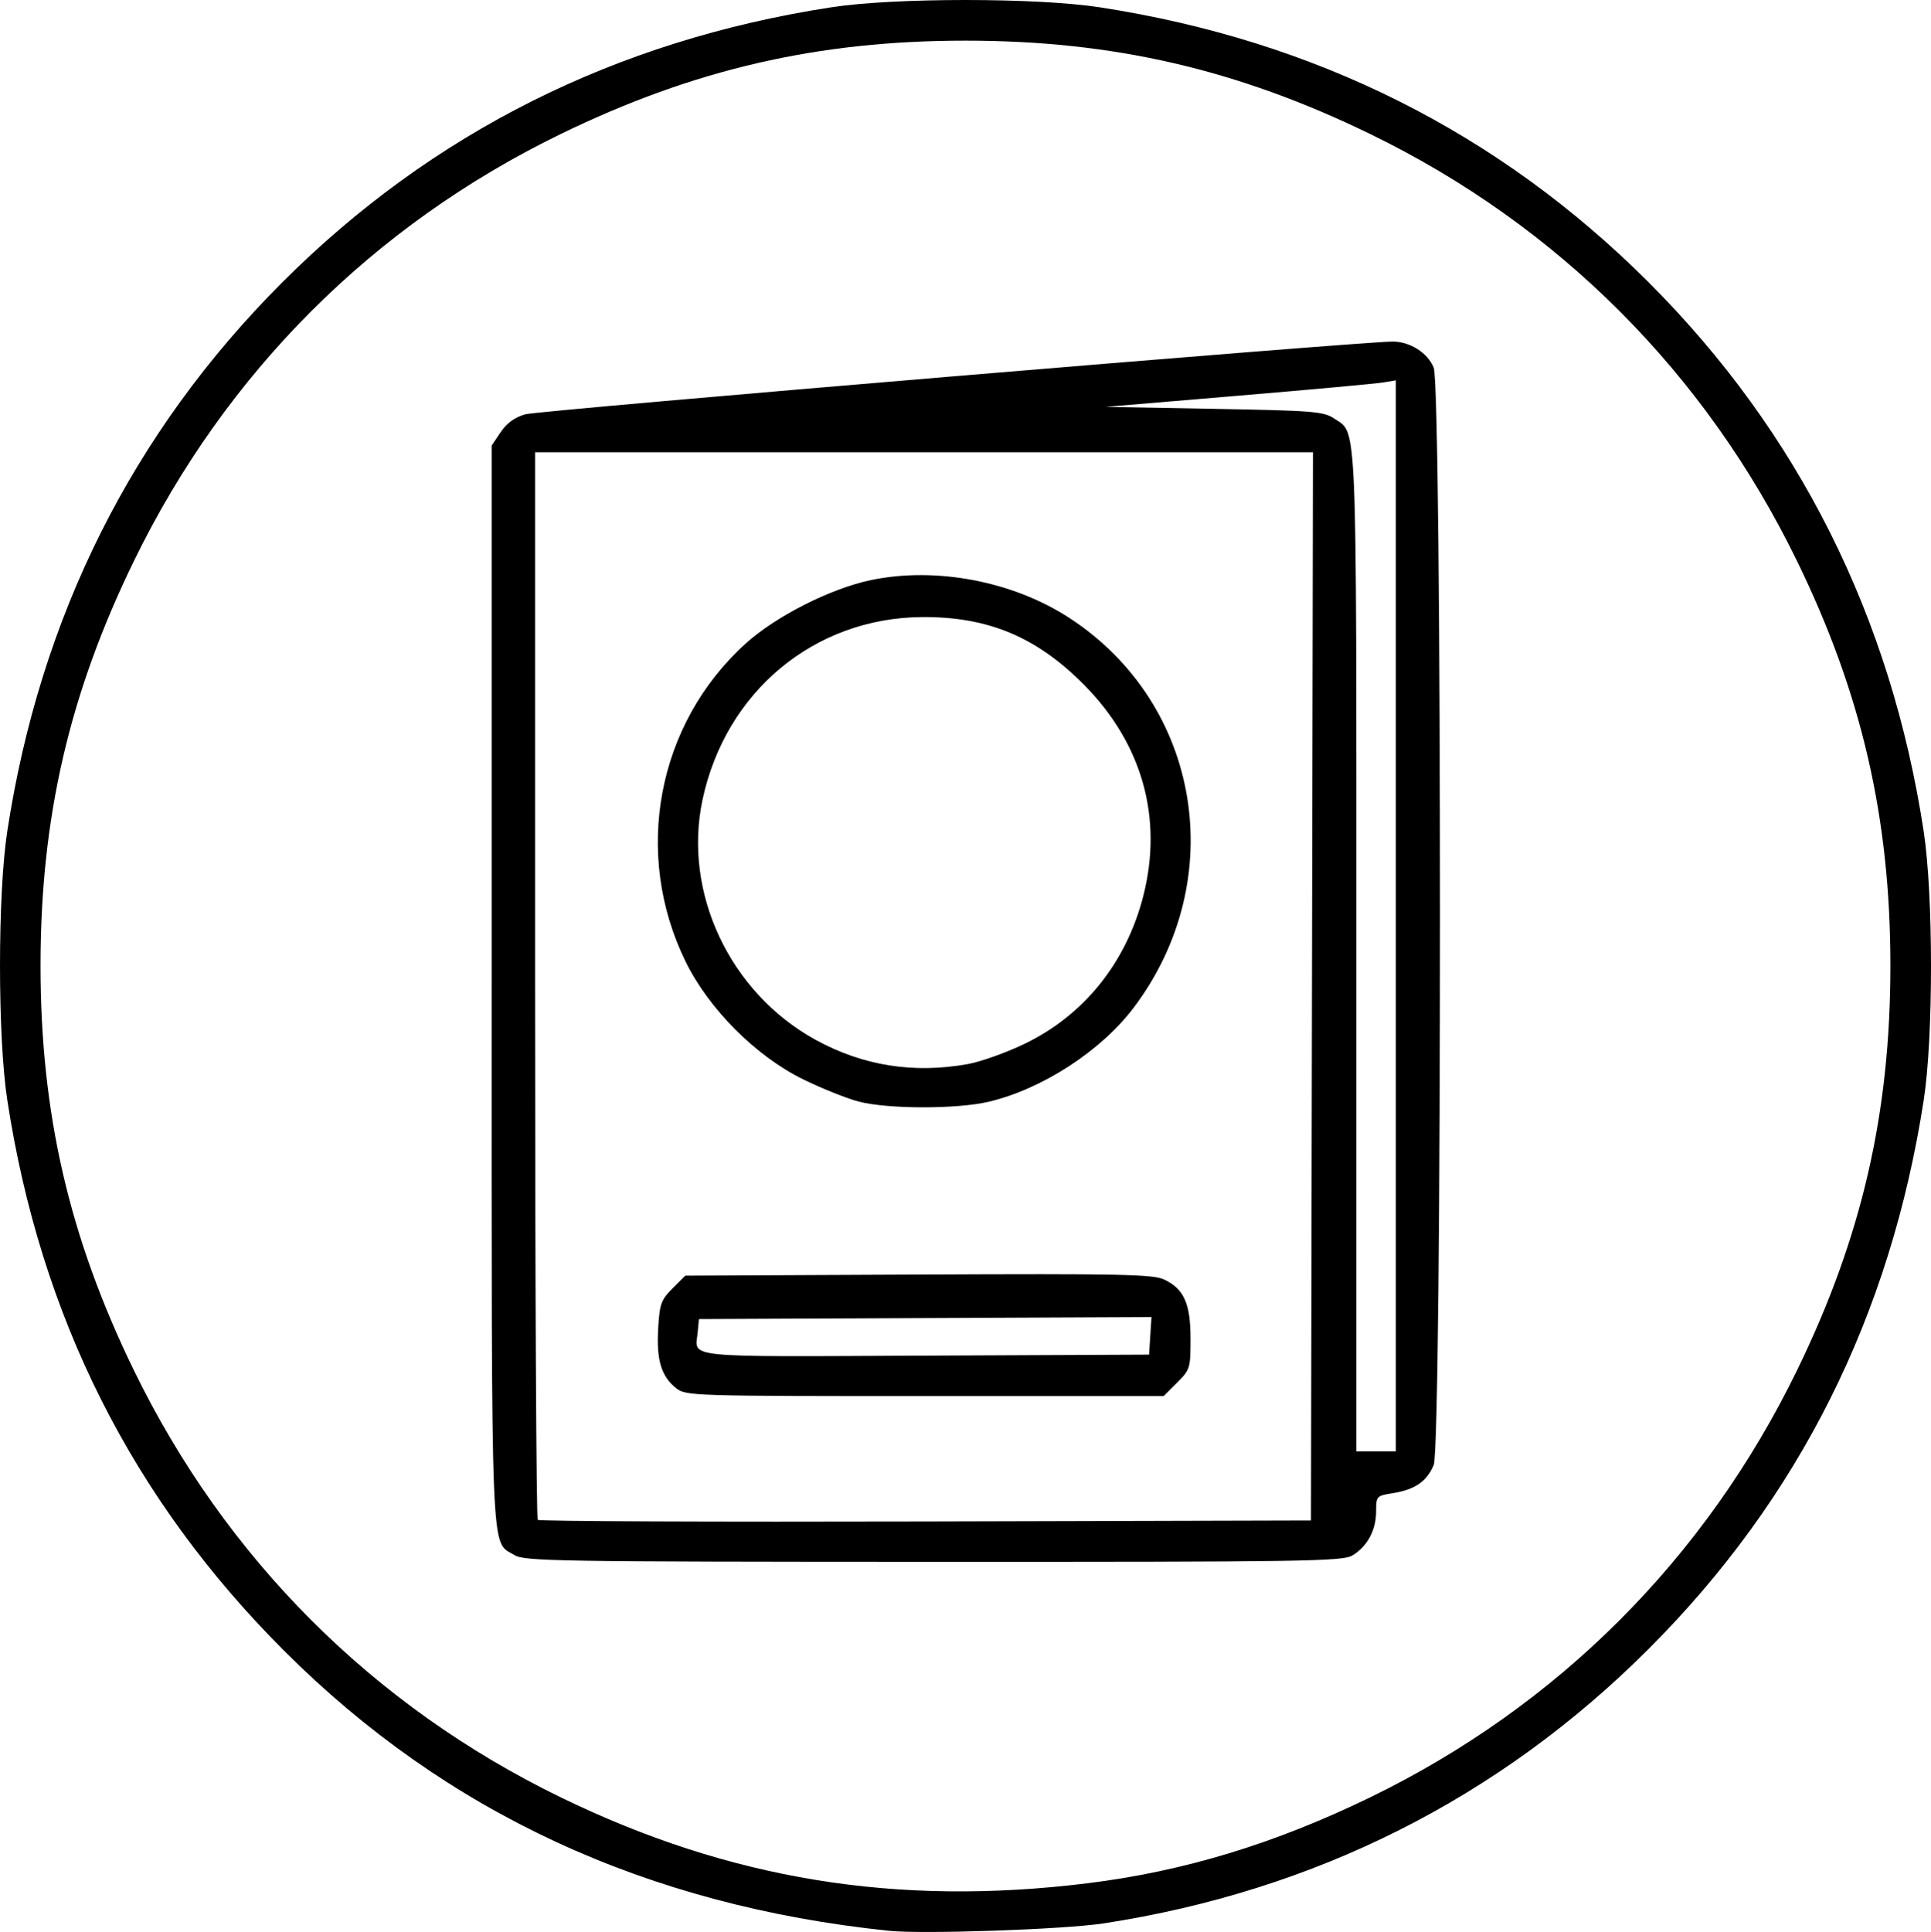 <?xml version="1.0" encoding="UTF-8" standalone="no"?>
<!-- Created with Inkscape (http://www.inkscape.org/) -->

<svg
   xmlns:dc="http://purl.org/dc/elements/1.1/"
   xmlns:cc="http://creativecommons.org/ns#"
   xmlns:rdf="http://www.w3.org/1999/02/22-rdf-syntax-ns#"
   xmlns:svg="http://www.w3.org/2000/svg"
   xmlns="http://www.w3.org/2000/svg"
   xmlns:sodipodi="http://sodipodi.sourceforge.net/DTD/sodipodi-0.dtd"
   xmlns:inkscape="http://www.inkscape.org/namespaces/inkscape"
   width="129.391mm"
   height="129.441mm"
   viewBox="0 0 129.391 129.441"
   version="1.1"
   id="svg8"
   inkscape:version="0.92.1 r15371">
  <defs
     id="defs2" />
  <sodipodi:namedview
     id="base"
     pagecolor="#ffffff"
     bordercolor="#666666"
     borderopacity="1.0"
     inkscape:pageopacity="0.0"
     inkscape:pageshadow="2"
     inkscape:zoom="0.35"
     inkscape:cx="172.08372"
     inkscape:cy="410.15861"
     inkscape:document-units="mm"
     inkscape:current-layer="layer1"
     showgrid="false"
     inkscape:window-width="1366"
     inkscape:window-height="705"
     inkscape:window-x="-8"
     inkscape:window-y="-8"
     inkscape:window-maximized="1"
     fit-margin-top="0"
     fit-margin-left="0"
     fit-margin-right="0"
     fit-margin-bottom="0" />
  <g
     inkscape:label="Layer 1"
     inkscape:groupmode="layer"
     id="layer1"
     transform="translate(-60.303,-127.914)">
    <path
       style="fill:#000000;stroke-width:0.265"
       d="M 119.837,257.273 C 103.62,255.58 90.209,249.372 79.357,238.533 69.156,228.343 63.013,216.129 60.79,201.609 60.141,197.374 60.141,187.858 60.789,183.618 62.989,169.226 69.18,156.867 79.215,146.832 c 10.034,-10.034 22.364,-16.211 36.786,-18.429 4.243,-0.652 13.749,-0.652 17.992,0 14.422,2.218 26.751,8.395 36.786,18.429 10.036,10.036 16.232,22.407 18.425,36.786 0.652,4.274 0.654,13.784 0.004,17.992 -2.237,14.486 -8.366,26.715 -18.433,36.782 -9.995,9.995 -22.344,16.213 -36.518,18.387 -2.666,0.409 -12.132,0.734 -14.42,0.495 z m 13.319,-3.179 c 6.461,-0.796 12.567,-2.651 18.96,-5.758 12.576,-6.113 22.455,-15.994 28.598,-28.602 4.339,-8.906 6.26,-17.227 6.26,-27.12 0,-9.893 -1.921,-18.214 -6.26,-27.12 -6.143,-12.609 -16.022,-22.489 -28.598,-28.602 -8.926,-4.339 -17.234,-6.255 -27.12,-6.255 -9.886,0 -18.194,1.916 -27.12,6.255 -12.576,6.113 -22.455,15.994 -28.598,28.602 -4.339,8.906 -6.26,17.227 -6.26,27.12 0,9.893 1.921,18.214 6.26,27.12 6.143,12.609 16.022,22.489 28.598,28.602 11.329,5.507 22.509,7.332 35.28,5.758 z M 94.77,232.101 c -1.614,-1 -1.523,1.276 -1.523,-38.232 v -36.103 l 0.603,-0.899 c 0.408,-0.607 0.944,-0.996 1.654,-1.197 0.927,-0.263 56.264,-4.9 58.147,-4.872 1.158,0.017 2.307,0.752 2.72,1.74 0.562,1.346 0.564,72.187 0.001,73.533 -0.459,1.098 -1.258,1.649 -2.734,1.885 -1.104,0.176 -1.124,0.199 -1.124,1.229 0,1.255 -0.597,2.356 -1.598,2.948 -0.666,0.393 -3.231,0.432 -28.076,0.426 -25.277,-0.007 -27.398,-0.041 -28.07,-0.457 z m 53.445,-38.099 0.067,-35.785 H 122.22 96.157 v 35.675 c 0,19.621 0.08,35.755 0.178,35.852 0.098,0.098 11.796,0.147 25.995,0.11 l 25.818,-0.068 z m -42.594,26.93 c -1.003,-0.789 -1.336,-1.877 -1.217,-3.977 0.095,-1.678 0.189,-1.945 0.961,-2.717 l 0.856,-0.856 15.619,-0.072 c 13.615,-0.063 15.729,-0.02 16.477,0.335 1.326,0.629 1.761,1.61 1.761,3.972 0,1.963 -0.032,2.069 -0.9,2.936 l -0.9,0.9 h -15.998 c -15.506,0 -16.018,-0.016 -16.659,-0.52 z m 31.759,-3.517 0.081,-1.259 -15.162,0.068 -15.162,0.068 -0.085,0.885 c -0.168,1.754 -1.281,1.64 15.225,1.565 l 15.023,-0.068 z m -19.528,-15.693 c -0.8,-0.209 -2.467,-0.874 -3.704,-1.478 -3.175,-1.548 -6.34,-4.711 -7.903,-7.896 -3.555,-7.248 -1.918,-15.936 4.014,-21.31 2.021,-1.83 5.677,-3.685 8.387,-4.255 4.365,-0.917 9.547,0.072 13.335,2.546 8.801,5.749 10.743,17.512 4.305,26.077 -2.186,2.909 -6.143,5.479 -9.738,6.326 -2.124,0.501 -6.764,0.495 -8.696,-0.011 z m 7.294,-2.513 c 0.863,-0.156 2.567,-0.761 3.785,-1.346 3.999,-1.919 6.836,-5.443 7.978,-9.906 1.336,-5.225 -0.062,-10.219 -3.965,-14.16 -3.179,-3.211 -6.436,-4.572 -10.859,-4.54 -7.23,0.053 -13.175,5.005 -14.711,12.252 -1.318,6.221 1.833,12.911 7.567,16.066 3.167,1.742 6.575,2.288 10.204,1.634 z m 28.69,-9.933 V 153.396 l -0.86,0.143 c -0.473,0.079 -4.848,0.479 -9.723,0.889 l -8.864,0.746 7.276,0.132 c 6.656,0.121 7.341,0.176 8.04,0.649 1.558,1.055 1.485,-0.703 1.485,35.722 v 33.478 h 1.323 1.323 z"
       id="path21"
       inkscape:connector-curvature="0" />
  </g>
</svg>
